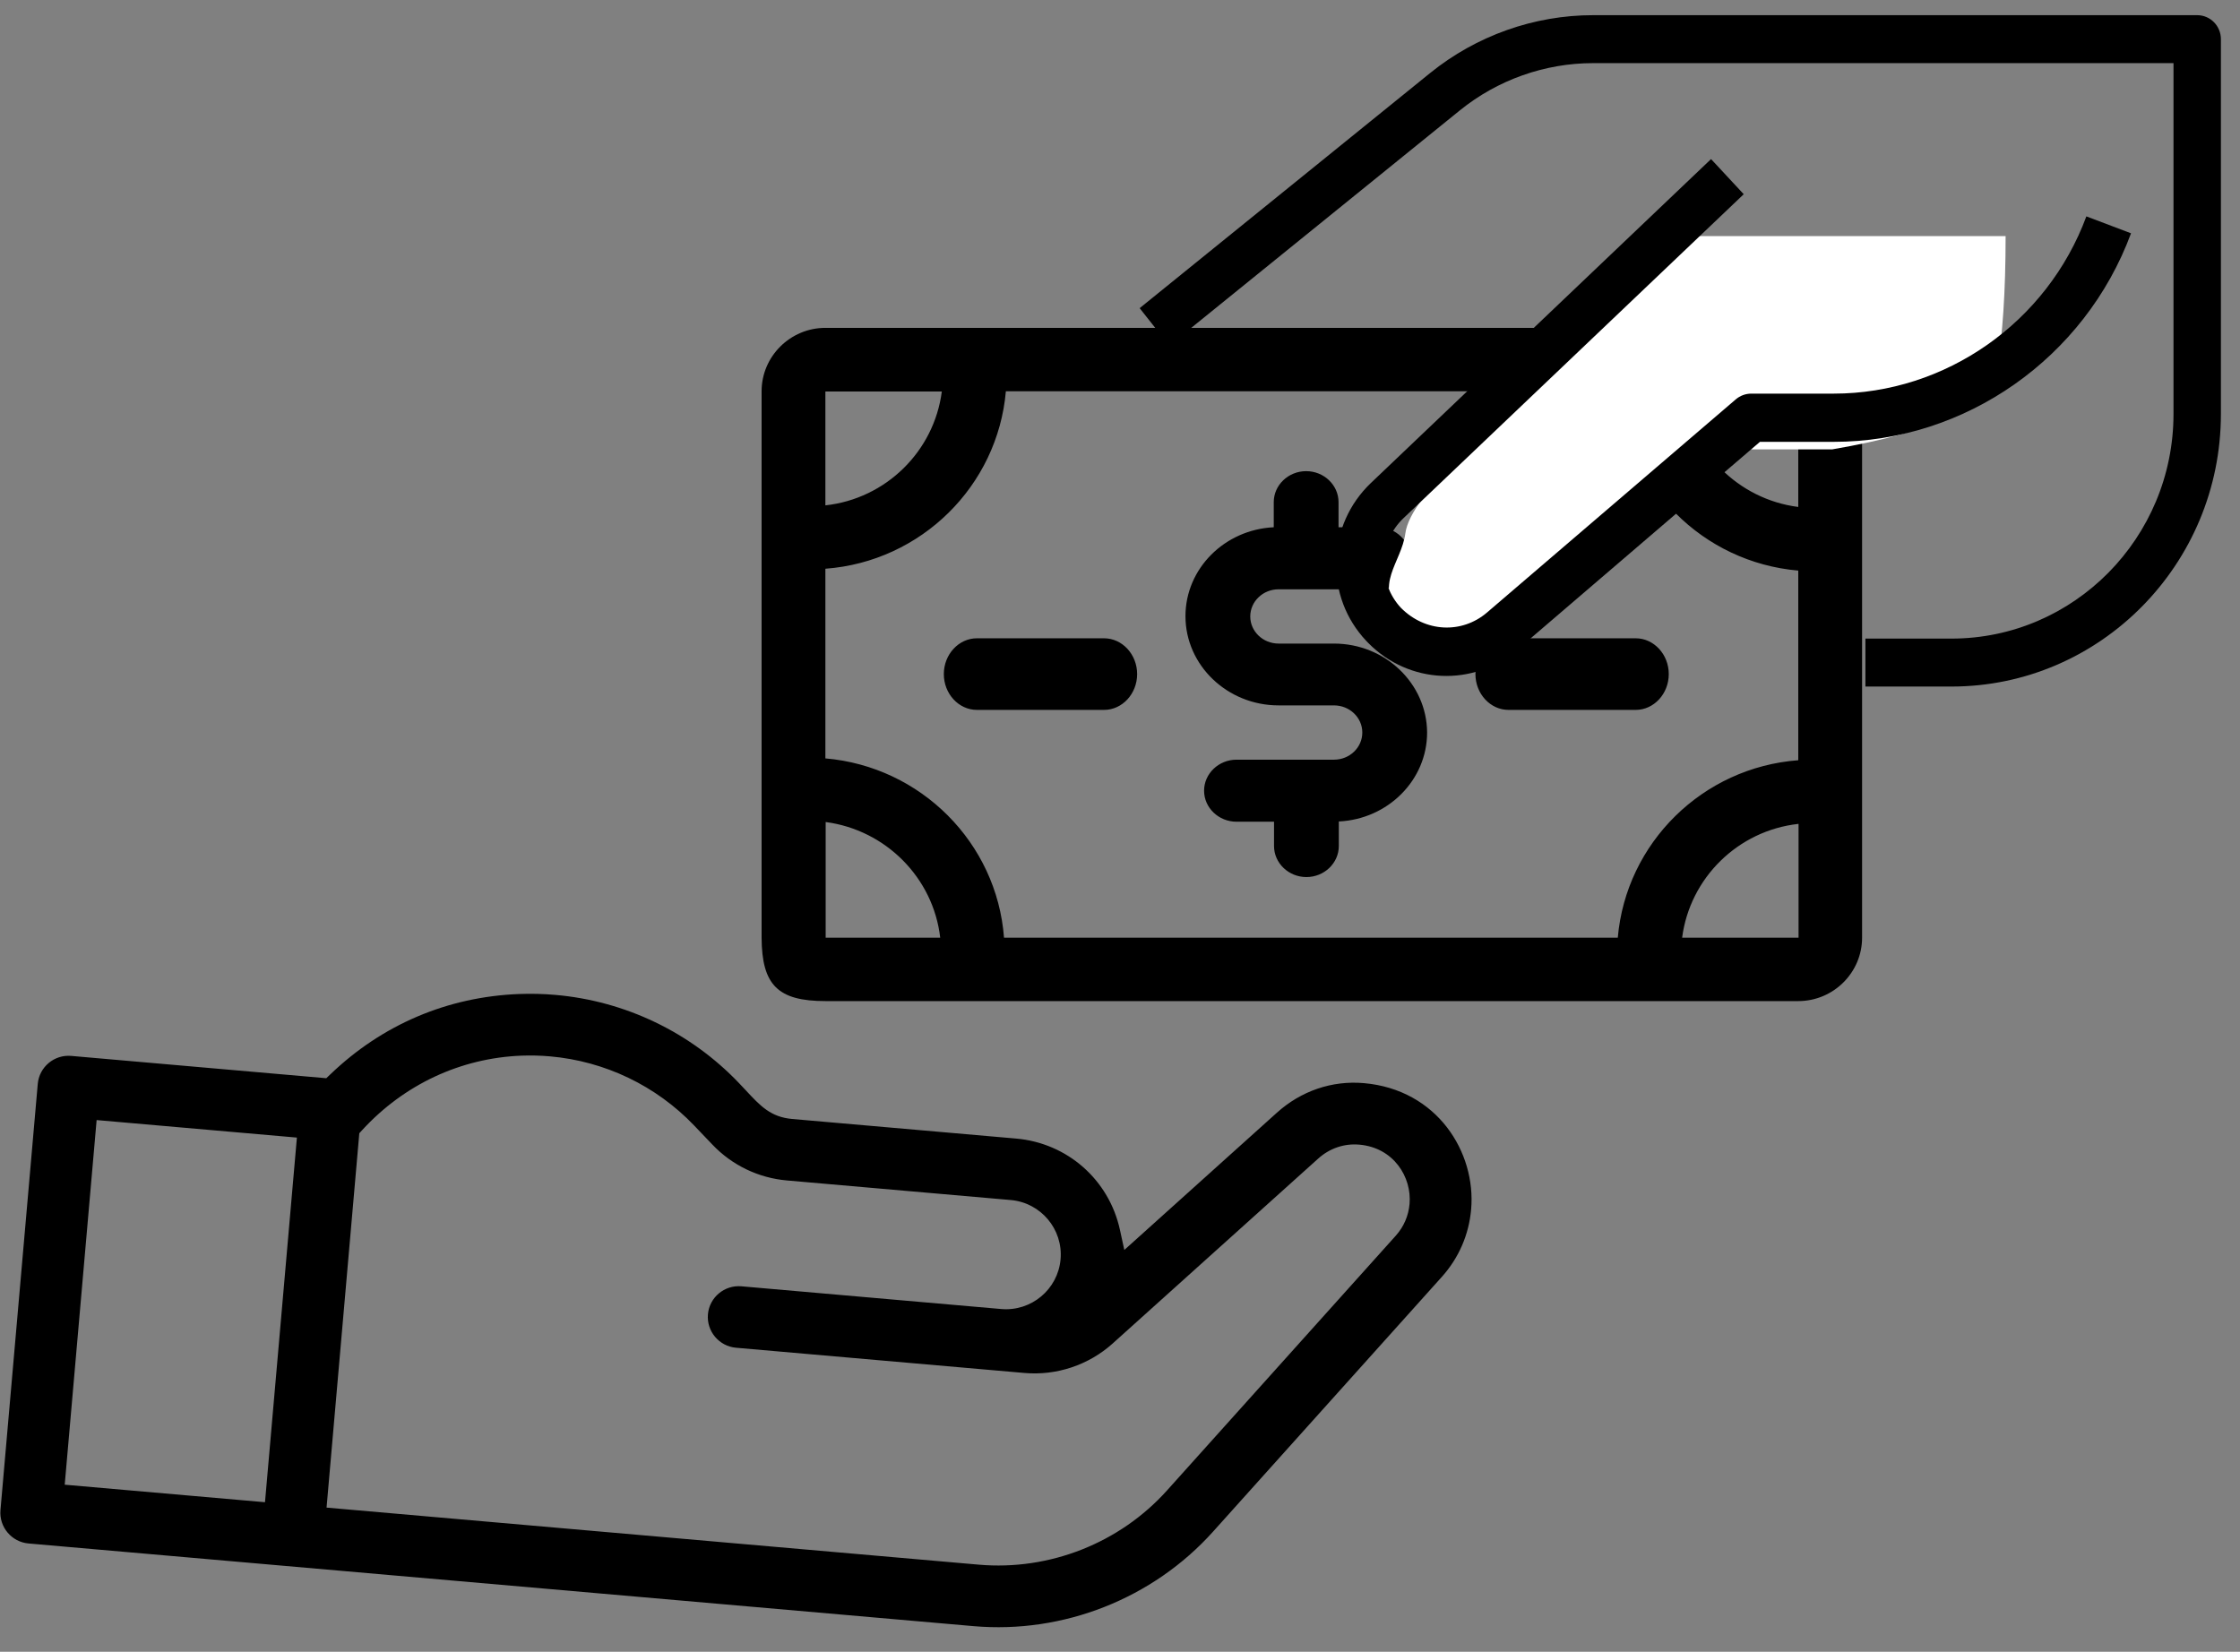 <?xml version="1.0" encoding="UTF-8"?>
<svg width="80px" height="59px" viewBox="0 0 80 59" version="1.1" xmlns="http://www.w3.org/2000/svg" xmlns:xlink="http://www.w3.org/1999/xlink">
    <rect x="0" y="0" width="80" height="59" fill="#808080" stroke="none"/>
    <!-- Generator: Sketch 52.6 (67491) - http://www.bohemiancoding.com/sketch -->
    <title>payment</title>
    <desc>Created with Sketch.</desc>
    <g id="Inicio" stroke="none" stroke-width="1" fill="none" fill-rule="evenodd">
        <g transform="translate(-1037, -894)" id="Pagos">
            <g transform="translate(595, 123)">
                <g id="payment" transform="translate(482, 800.825) rotate(-90) translate(-482, -800.825) translate(452.175, 760.825)">
                    <path d="M53.288,34.828 L18.542,34.828 C17.288,34.828 16.263,35.846 16.263,37.092 L16.263,56.611 C16.263,57.856 17.288,58.875 18.542,58.875 L53.288,58.875 C54.541,58.875 55.566,57.856 55.566,56.611 L55.566,51.365 L55.566,37.092 C55.557,35.403 54.987,34.828 53.288,34.828 Z M46.908,37.092 C47.165,40.488 49.88,43.205 53.288,43.497 L53.288,50.271 C49.87,50.526 47.136,53.224 46.842,56.611 L24.921,56.611 C24.665,53.214 21.95,50.497 18.542,50.205 L18.542,43.431 C21.959,43.177 24.693,40.478 24.988,37.092 L46.908,37.092 Z M49.187,37.092 L53.278,37.092 L53.278,41.224 C51.133,40.941 49.433,39.233 49.187,37.092 Z M22.69,37.092 C22.415,39.224 20.697,40.922 18.532,41.158 L18.532,37.092 L22.69,37.092 Z M18.542,52.478 C20.687,52.752 22.396,54.46 22.633,56.611 L18.542,56.611 L18.542,52.478 Z M49.13,56.601 C49.405,54.469 51.123,52.771 53.288,52.535 L53.288,56.601 L49.13,56.601 Z M43.336,47.787 C42.686,47.787 42.154,47.212 42.154,46.508 C42.154,45.804 42.686,45.229 43.336,45.229 L47.876,45.229 C48.526,45.229 49.058,45.804 49.058,46.508 C49.058,47.212 48.526,47.787 47.876,47.787 L43.336,47.787 Z M35.124,47.598 C33.292,47.598 31.807,46.166 31.798,44.421 C31.798,42.722 33.196,41.327 34.951,41.244 L34.951,40.367 C34.951,39.757 35.472,39.258 36.108,39.258 C36.744,39.258 37.265,39.757 37.265,40.367 L37.265,41.235 L38.605,41.235 C39.242,41.235 39.763,41.733 39.763,42.343 C39.763,42.952 39.242,43.451 38.605,43.451 L35.124,43.451 C34.565,43.451 34.112,43.885 34.112,44.421 C34.112,44.956 34.565,45.39 35.124,45.39 L37.101,45.39 C38.933,45.39 40.428,46.822 40.428,48.577 C40.428,50.276 39.03,51.67 37.275,51.753 L37.275,52.649 C37.275,53.259 36.754,53.757 36.118,53.757 C35.481,53.757 34.961,53.259 34.961,52.649 L34.961,51.753 L33.553,51.753 C32.916,51.753 32.396,51.255 32.396,50.645 C32.396,50.036 32.916,49.537 33.553,49.537 L37.101,49.537 C37.66,49.537 38.114,49.103 38.114,48.567 C38.114,48.032 37.66,47.598 37.101,47.598 L35.124,47.598 Z M24.349,45.229 L28.89,45.229 C29.54,45.229 30.072,45.804 30.072,46.508 C30.072,47.212 29.54,47.787 28.89,47.787 L24.349,47.787 C23.699,47.787 23.167,47.212 23.167,46.508 C23.167,45.804 23.699,45.229 24.349,45.229 Z" id="Shape" fill="#000000" fill-rule="nonzero" transform="translate(35.915, 46.851) rotate(-90) translate(-35.915, -46.851) "></path>
                    <path d="M28.663,31.589 C27.146,33.609 24.729,34.815 22.2,34.815 L-1.185,34.815 L-1.185,21.392 L-1.097,21.277 C0.253,19.518 2.187,18.399 4.347,18.126 C4.682,18.084 5.023,18.063 5.361,18.063 C7.329,18.063 9.226,18.777 10.702,20.073 L11.42,20.704 C12.181,21.373 13.158,21.741 14.172,21.741 L22.2,21.741 C23.279,21.741 24.157,22.617 24.157,23.695 C24.157,24.772 23.279,25.649 22.2,25.649 L12.886,25.649 C12.278,25.649 11.782,26.143 11.782,26.75 C11.782,27.358 12.278,27.852 12.886,27.852 L23.226,27.852 C24.377,27.852 25.488,27.37 26.273,26.528 L33.011,19.308 C33.386,18.906 33.889,18.685 34.429,18.685 C35.664,18.685 36.401,19.679 36.401,20.639 C36.401,21.065 36.266,21.47 36.011,21.81 L28.663,31.589 Z M-10.572,34.815 L-3.392,34.815 L-3.392,21.741 L-10.572,21.741 L-10.572,34.815 Z M37.777,23.132 C38.321,22.408 38.609,21.546 38.609,20.639 C38.609,18.596 37.034,16.482 34.399,16.482 C33.259,16.482 32.193,16.952 31.396,17.806 L26.396,23.164 L26.178,22.463 C25.633,20.713 24.034,19.537 22.2,19.537 L14.172,19.537 C13.402,19.537 12.997,19.172 12.436,18.665 C12.35,18.588 12.259,18.506 12.16,18.419 C10.281,16.768 7.866,15.859 5.361,15.859 C4.931,15.859 4.497,15.886 4.07,15.94 C1.528,16.261 -0.71,17.454 -2.403,19.391 L-2.531,19.537 L-11.676,19.537 C-12.284,19.537 -12.779,20.031 -12.779,20.639 L-12.779,35.917 C-12.779,36.525 -12.284,37.019 -11.676,37.019 L22.2,37.019 C25.42,37.019 28.497,35.483 30.429,32.912 L37.777,23.132 Z" id="Fill-1" fill="#000000" transform="translate(12.915, 26.439) rotate(95) translate(-12.915, -26.439) "></path>
                    <path d="M51.218,60.295 L43.598,52.481 C42.296,51.047 41.296,50.283 40.598,50.191 C39.55,50.052 38.73,49.034 37.682,50.052 C36.633,51.07 36.547,51.284 36.633,52.481 C36.691,53.28 38.012,55.26 40.598,58.422 L43.598,61.1 L43.598,65.432 C44.235,69.138 45.17,71.098 46.402,71.31 C47.635,71.523 49.24,71.629 51.218,71.629 L51.218,60.295 Z" id="Path-2" fill="#FFFFFF"></path>
                    <path d="M39.558,49.423 C40.163,49.44 40.725,49.688 41.14,50.123 L52.713,62.276 L53.968,61.109 L42.393,48.955 C41.661,48.19 40.672,47.751 39.607,47.722 C38.532,47.686 37.53,48.073 36.766,48.787 C36.756,48.797 36.687,48.861 36.679,48.871 C35.207,50.329 35.108,52.619 36.45,54.2 L43.868,62.855 L43.868,65.489 C43.867,70.192 46.86,74.458 51.317,76.108 L51.921,74.513 C48.133,73.112 45.59,69.485 45.59,65.489 L45.59,62.544 C45.59,62.343 45.518,62.147 45.386,61.993 L37.767,53.102 C37.005,52.205 37.061,50.902 37.939,50.033 C38.379,49.623 38.952,49.419 39.558,49.423 Z" id="Shape" fill="#000000" fill-rule="nonzero"></path>
                    <path d="M57.044,51.079 L48.643,40.702 L47.304,41.76 L55.706,52.136 C56.796,53.481 57.396,55.173 57.395,56.897 L57.395,77.625 L44.865,77.625 C40.44,77.625 36.84,74.067 36.84,69.694 L36.84,66.622 L35.127,66.622 L35.127,69.694 C35.127,75 39.495,79.318 44.865,79.318 L58.251,79.318 C58.725,79.318 59.108,78.939 59.108,78.471 L59.108,56.898 C59.109,54.792 58.376,52.725 57.044,51.079 Z" id="Shape" fill="#000000" fill-rule="nonzero"></path>
                </g>
            </g>
        </g>
    </g>
</svg>